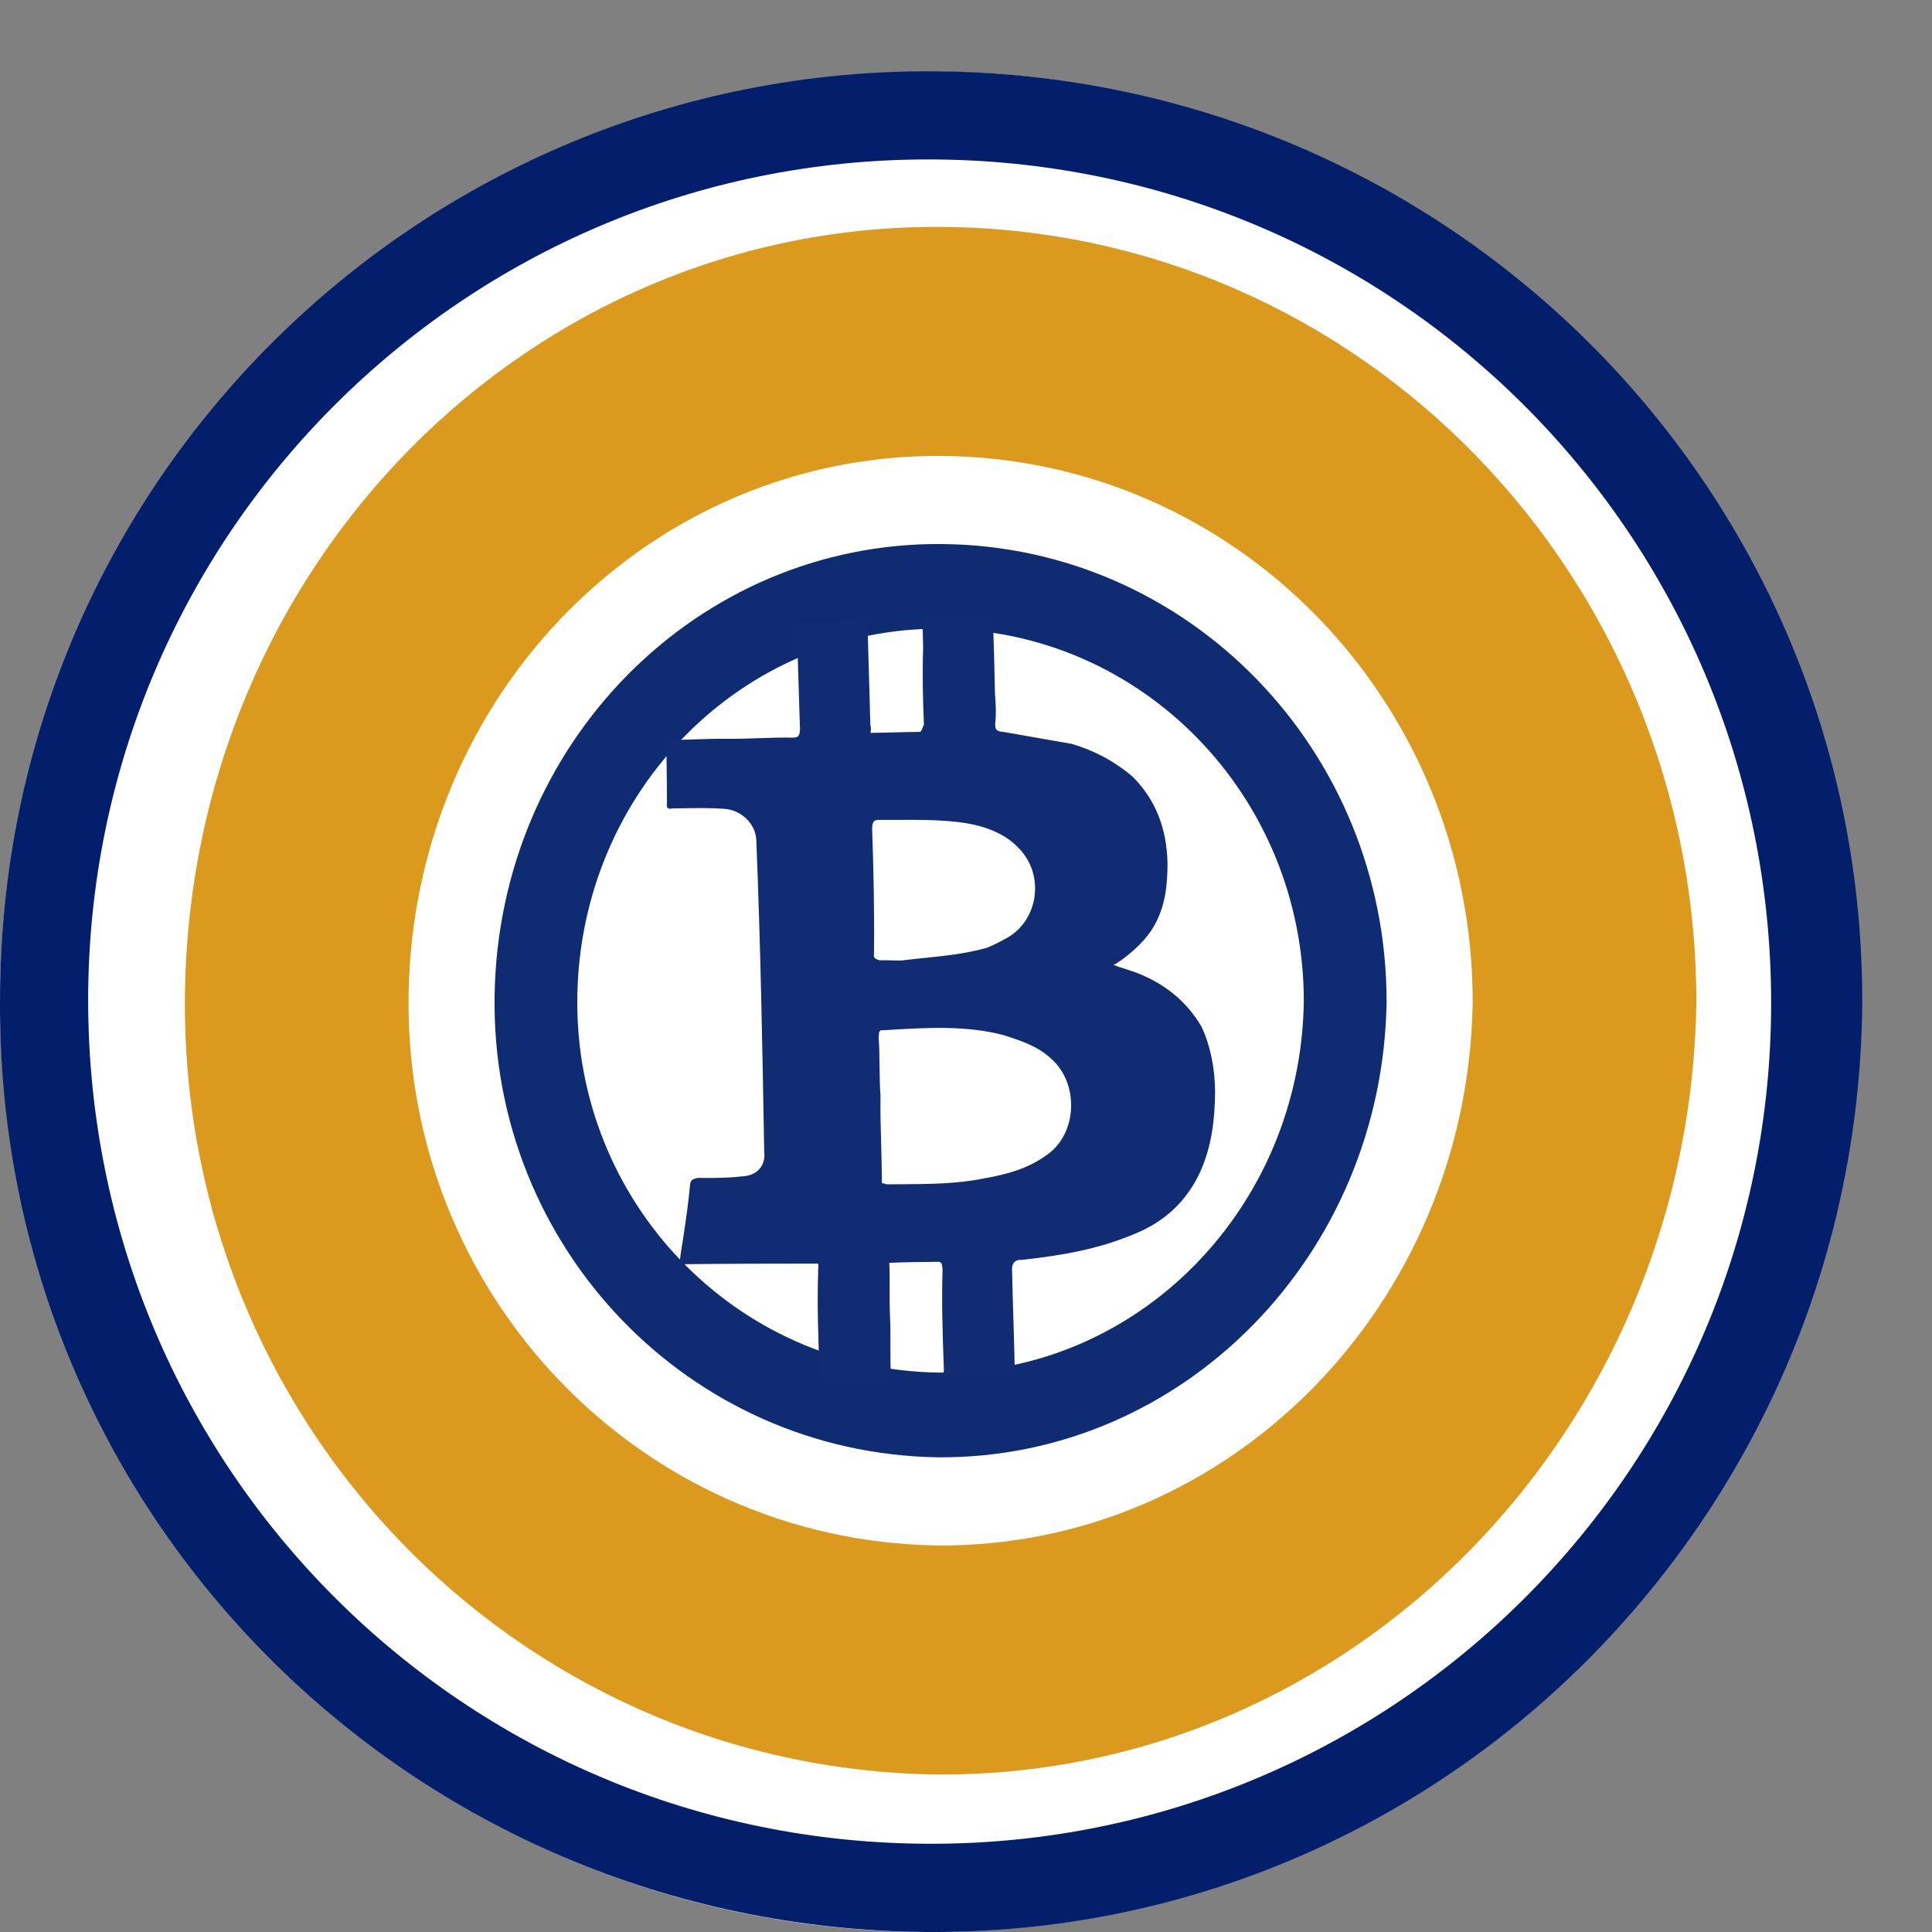 <svg width="27" height="27" viewBox="0 0 27 27" fill="none" xmlns="http://www.w3.org/2000/svg">
<rect x="0" y="0" width="27" height="27" fill="#808080" stroke="none"/>
<path d="M26 14C26 21.18 20.18 27 13 27C5.82 27 0 21.18 0 14C0 6.82 5.82 1 13 1C20.18 1 26 6.82 26 14Z" fill="white"/>
<path fill-rule="evenodd" clip-rule="evenodd" d="M0 13.977C-0.041 21.166 5.747 26.959 12.971 27C20.114 27.041 25.943 21.249 26.025 14.06C26.066 6.871 20.278 1.037 13.053 0.996C5.87 0.955 0 6.747 0 13.977ZM12.971 2.228C19.498 2.228 24.752 7.487 24.752 14.018C24.752 20.509 19.498 25.767 13.012 25.767C6.486 25.767 1.232 20.509 1.232 13.977C1.232 7.487 6.486 2.228 12.971 2.228Z" fill="#031E6B"/>
<path fill-rule="evenodd" clip-rule="evenodd" d="M13.081 24.799C18.893 24.843 23.62 20.002 23.707 14.007C23.707 8.056 19.023 3.216 13.168 3.171C7.399 3.127 2.671 7.879 2.585 13.874C2.498 19.825 7.182 24.71 13.081 24.799ZM13.1 21.598C17.192 21.629 20.52 18.221 20.581 14.001C20.581 9.811 17.283 6.403 13.161 6.372C9.1 6.34 5.771 9.686 5.71 13.907C5.649 18.096 8.947 21.536 13.1 21.598Z" fill="#DB9A1E"/>
<path fill-rule="evenodd" clip-rule="evenodd" d="M13.107 20.366C16.537 20.392 19.326 17.535 19.378 13.998C19.378 10.486 16.613 7.629 13.158 7.603C9.754 7.577 6.964 10.381 6.912 13.919C6.861 17.431 9.626 20.313 13.107 20.366ZM13.114 19.182C15.907 19.203 18.18 16.877 18.221 13.995C18.221 11.134 15.97 8.808 13.155 8.786C10.382 8.765 8.11 11.049 8.068 13.931C8.027 16.791 10.278 19.139 13.114 19.182Z" fill="#0F2B71"/>
<path fill-rule="evenodd" clip-rule="evenodd" d="M9.249 10.342L9.255 10.342C9.244 10.356 9.239 10.362 9.239 10.361C9.238 10.361 9.242 10.353 9.249 10.342ZM9.313 10.342L9.312 10.268C9.285 10.303 9.267 10.327 9.255 10.342L9.313 10.342ZM9.313 10.342C9.313 10.475 9.315 10.613 9.317 10.75L9.317 10.75C9.319 10.913 9.321 11.076 9.321 11.232C9.309 11.292 9.342 11.312 9.394 11.298C9.437 11.297 9.482 11.296 9.527 11.296L9.527 11.296H9.527C9.713 11.293 9.913 11.289 10.117 11.303C10.372 11.32 10.565 11.524 10.57 11.75C10.629 13.212 10.655 14.655 10.68 16.098C10.704 16.291 10.577 16.438 10.356 16.441C10.167 16.463 9.946 16.465 9.75 16.461C9.673 16.482 9.647 16.489 9.642 16.575C9.621 16.808 9.582 17.075 9.542 17.341C9.53 17.401 9.523 17.453 9.516 17.504C9.509 17.556 9.502 17.608 9.491 17.668C10.155 17.66 10.793 17.66 11.432 17.659C11.44 17.69 11.437 17.715 11.435 17.735C11.433 17.749 11.431 17.761 11.434 17.772C11.418 18.231 11.436 18.71 11.453 19.188C11.441 19.248 11.448 19.275 11.533 19.281C11.806 19.264 12.079 19.248 12.36 19.258C12.435 19.263 12.438 19.243 12.446 19.197C12.447 19.191 12.448 19.184 12.449 19.177C12.443 19.051 12.444 18.923 12.444 18.795V18.795V18.795C12.444 18.667 12.445 18.539 12.439 18.413C12.433 18.286 12.433 18.158 12.433 18.03V18.03V18.03C12.434 17.902 12.434 17.774 12.428 17.648C12.675 17.638 12.897 17.636 13.118 17.634C13.161 17.643 13.163 17.663 13.166 17.693C13.167 17.704 13.169 17.718 13.173 17.733C13.157 18.192 13.174 18.67 13.191 19.149C13.18 19.209 13.187 19.235 13.271 19.241C13.395 19.236 13.527 19.237 13.659 19.237C13.791 19.237 13.923 19.237 14.046 19.232C14.184 19.25 14.184 19.227 14.181 19.125L14.181 19.111C14.176 18.885 14.169 18.652 14.162 18.42C14.155 18.187 14.148 17.954 14.143 17.728C14.148 17.642 14.193 17.602 14.277 17.607C14.817 17.548 15.349 17.462 15.872 17.237C16.272 17.073 16.585 16.79 16.777 16.369C16.932 16.015 16.977 15.662 16.981 15.263C16.98 14.95 16.921 14.625 16.791 14.347C16.588 14.004 16.302 13.767 15.928 13.612C15.865 13.586 15.804 13.567 15.744 13.547L15.744 13.547L15.744 13.547C15.683 13.528 15.622 13.509 15.56 13.483C15.59 13.475 15.609 13.46 15.625 13.448C15.636 13.439 15.646 13.432 15.656 13.429C15.842 13.294 16.021 13.132 16.134 12.931C16.284 12.664 16.317 12.37 16.316 12.058C16.306 11.606 16.166 11.188 15.827 10.853C15.574 10.636 15.284 10.487 14.983 10.397L14.021 10.228C13.937 10.223 13.904 10.203 13.908 10.117C13.925 9.97 13.915 9.83 13.905 9.691C13.898 9.352 13.89 9.013 13.875 8.647C13.862 8.651 13.854 8.646 13.846 8.641V8.641V8.641C13.838 8.636 13.829 8.631 13.816 8.635C13.684 8.633 13.559 8.635 13.436 8.638C13.274 8.64 13.116 8.643 12.957 8.638C12.898 8.625 12.879 8.658 12.893 8.711L12.901 9.05C12.889 9.423 12.897 9.762 12.912 10.128C12.905 10.139 12.9 10.153 12.895 10.167C12.884 10.195 12.873 10.223 12.855 10.228C12.745 10.229 12.627 10.232 12.51 10.235C12.393 10.238 12.276 10.241 12.165 10.242C12.177 10.182 12.17 10.156 12.163 10.129C12.158 9.903 12.151 9.671 12.144 9.438C12.137 9.205 12.13 8.973 12.125 8.747C12.137 8.687 12.13 8.66 12.045 8.654C11.772 8.671 11.524 8.68 11.244 8.67C11.159 8.664 11.14 8.698 11.136 8.784C11.145 9.024 11.151 9.256 11.158 9.489C11.165 9.722 11.172 9.954 11.18 10.194C11.176 10.28 11.157 10.314 11.072 10.308C10.919 10.306 10.768 10.311 10.616 10.316C10.465 10.321 10.314 10.326 10.161 10.325C10.007 10.323 9.856 10.328 9.705 10.333L9.705 10.333C9.574 10.338 9.444 10.342 9.313 10.342ZM12.325 16.538C12.324 16.355 12.319 16.178 12.315 16.005C12.308 15.774 12.302 15.549 12.305 15.322C12.295 15.182 12.294 15.047 12.292 14.913C12.291 14.778 12.289 14.643 12.28 14.504L12.281 14.482C12.284 14.413 12.285 14.391 12.362 14.397L12.41 14.394C12.942 14.362 13.497 14.328 14.018 14.464C14.261 14.542 14.504 14.619 14.69 14.796C15.089 15.144 15.059 15.863 14.61 16.154C14.353 16.336 14.068 16.413 13.75 16.469C13.373 16.546 12.975 16.548 12.594 16.55H12.594C12.524 16.55 12.454 16.55 12.384 16.551C12.384 16.551 12.351 16.532 12.325 16.538ZM12.925 13.387C13.205 13.358 13.476 13.331 13.776 13.25C13.828 13.236 13.95 13.175 14.047 13.121C14.511 12.883 14.613 12.23 14.233 11.849C14.04 11.645 13.764 11.548 13.503 11.504C13.178 11.455 12.867 11.456 12.541 11.458C12.461 11.458 12.379 11.458 12.296 11.458C12.212 11.452 12.193 11.486 12.188 11.572C12.208 12.164 12.221 12.729 12.214 13.328C12.203 13.388 12.236 13.407 12.295 13.42C12.35 13.419 12.399 13.42 12.448 13.421C12.497 13.422 12.546 13.424 12.601 13.423C12.712 13.409 12.819 13.398 12.925 13.387Z" fill="#122C73"/>
</svg>
